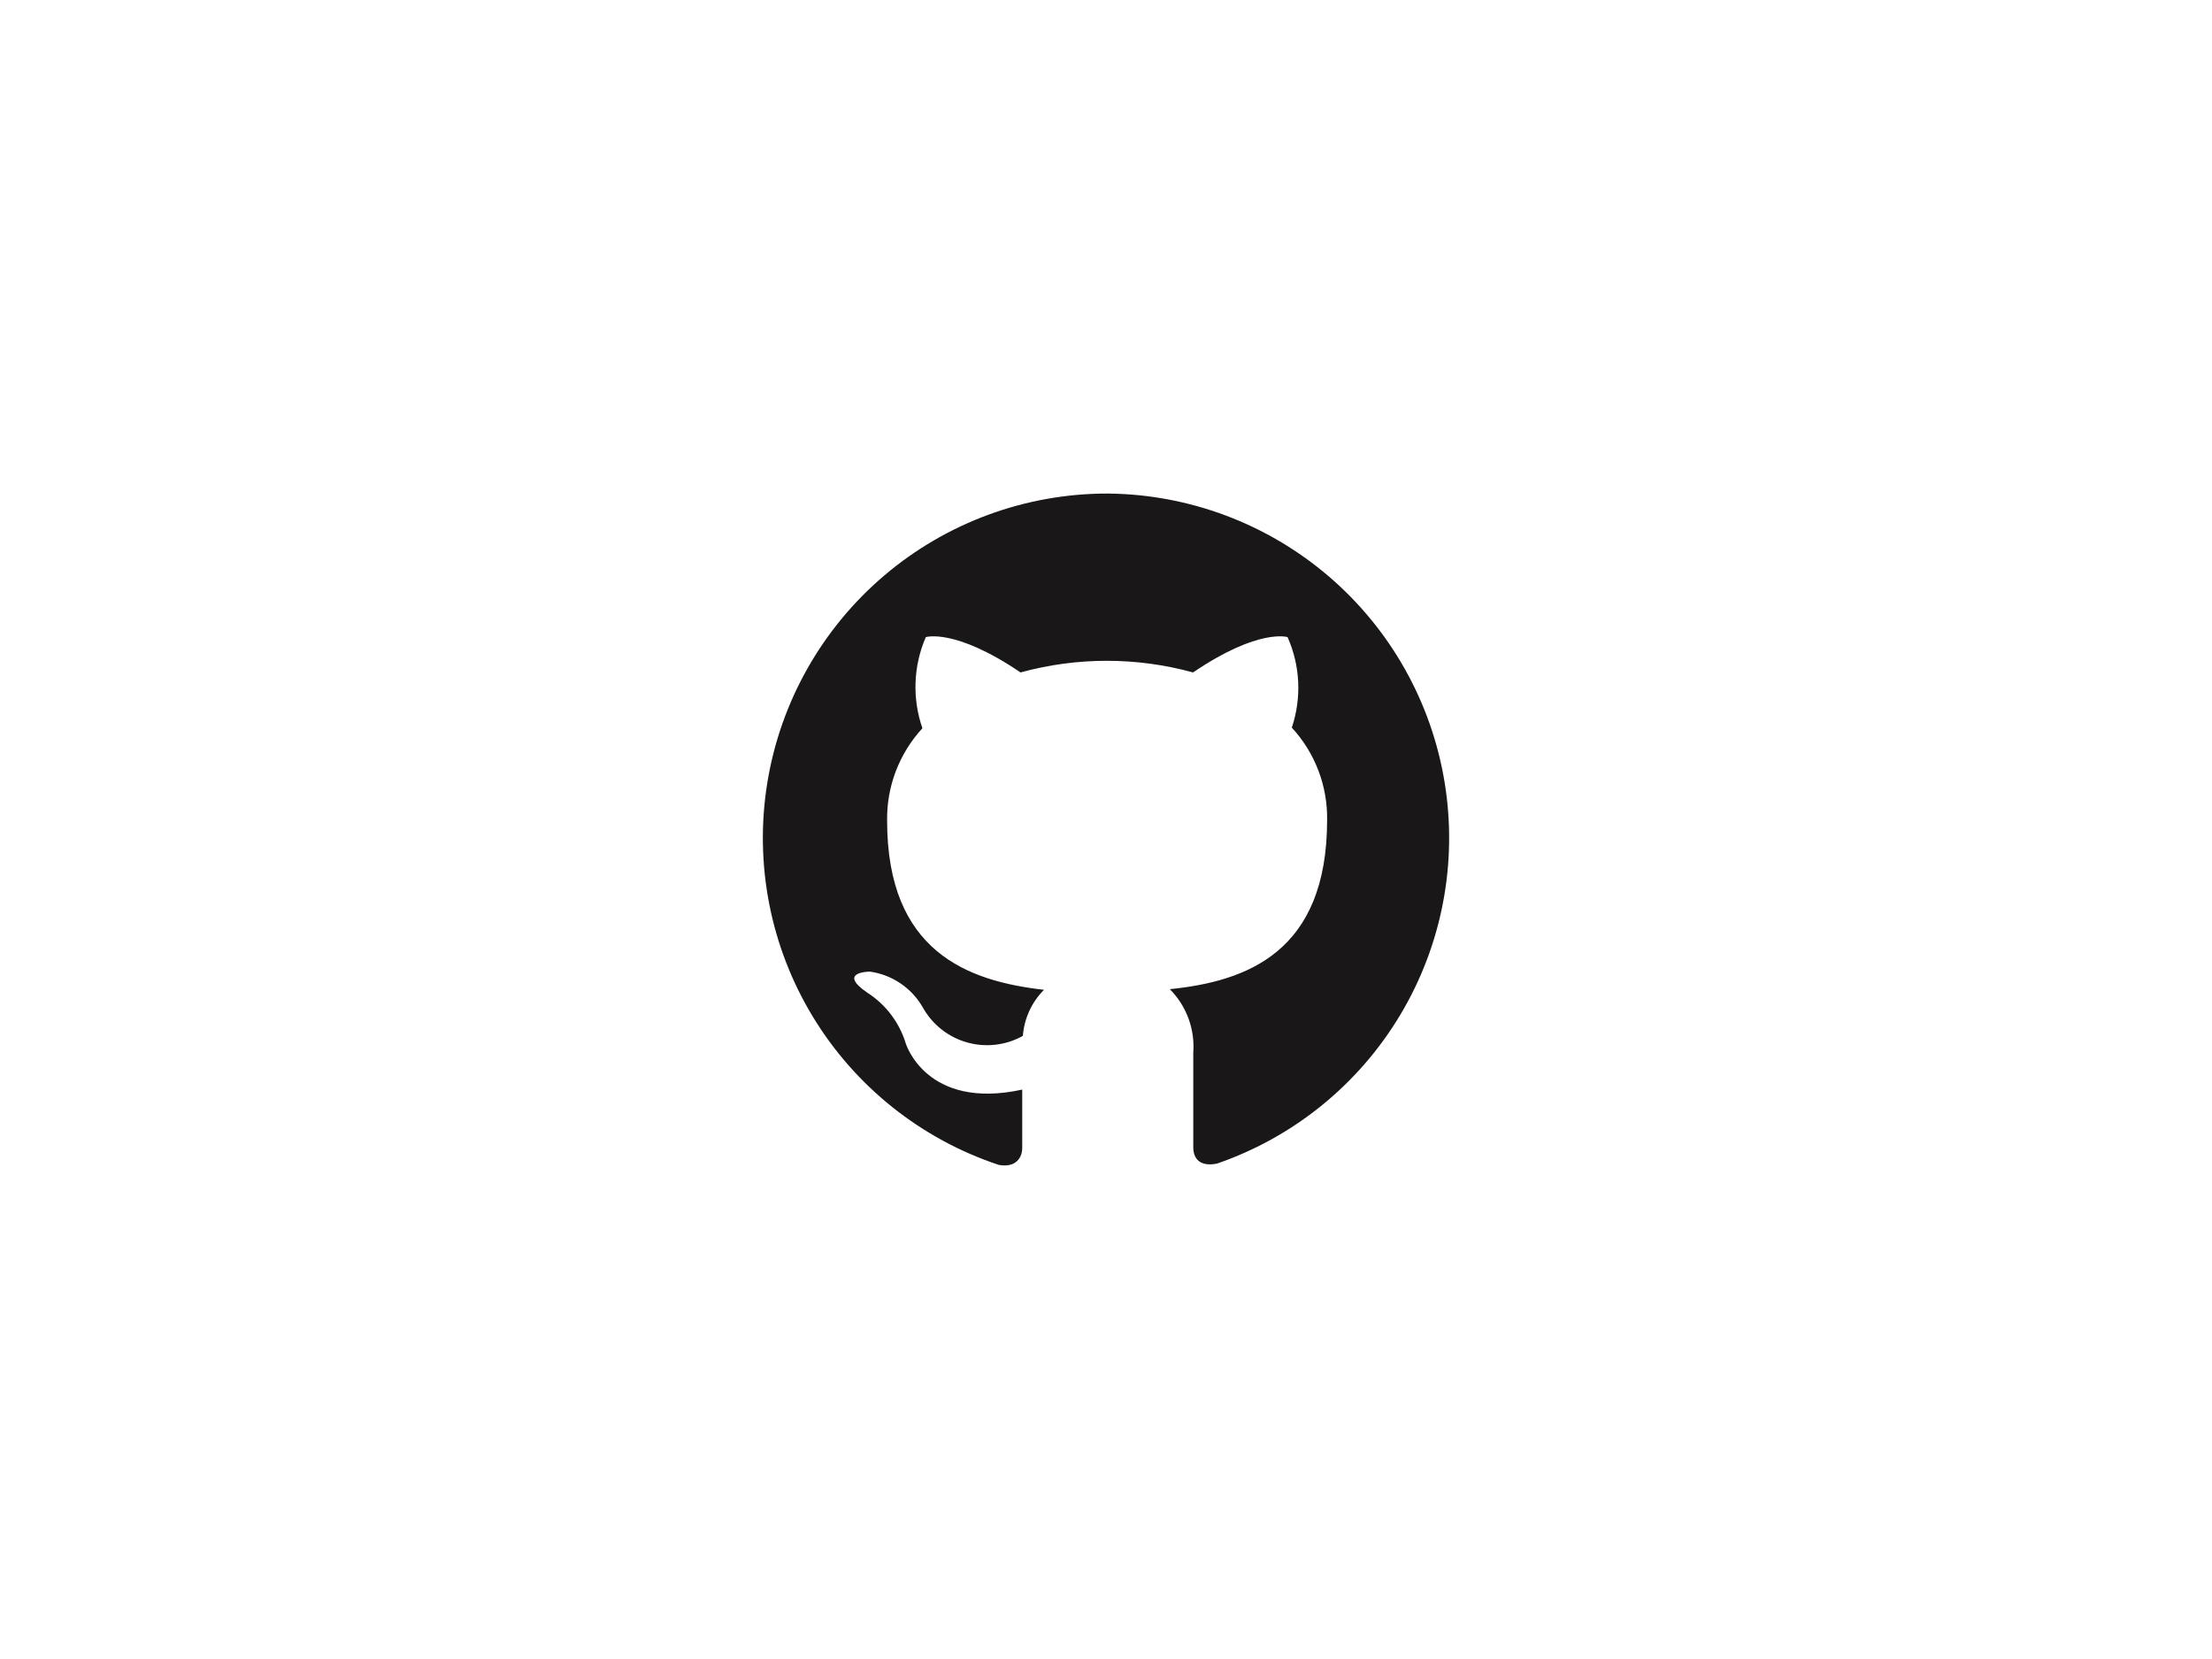 <svg width="160" height="120" viewBox="0 0 160 120" fill="none" xmlns="http://www.w3.org/2000/svg">
<path fill-rule="evenodd" clip-rule="evenodd" d="M80.119 35.7C74.198 35.694 68.469 37.797 63.958 41.631C59.447 45.465 56.449 50.781 55.501 56.625C54.553 62.469 55.717 68.46 58.785 73.524C61.853 78.588 66.624 82.393 72.242 84.259C73.496 84.488 73.94 83.708 73.94 83.051C73.94 82.393 73.94 80.894 73.94 78.814C66.981 80.328 65.513 75.465 65.513 75.465C65.051 73.957 64.071 72.662 62.745 71.809C60.496 70.28 62.928 70.28 62.928 70.28C63.716 70.391 64.469 70.681 65.129 71.126C65.788 71.571 66.338 72.16 66.737 72.85C67.075 73.463 67.531 74.004 68.079 74.441C68.627 74.878 69.256 75.202 69.929 75.395C70.603 75.588 71.308 75.647 72.004 75.567C72.7 75.487 73.374 75.27 73.986 74.93C74.082 73.671 74.624 72.489 75.515 71.595C69.979 70.968 64.167 68.827 64.167 59.36C64.129 56.887 65.044 54.494 66.721 52.676C65.974 50.526 66.061 48.174 66.966 46.085C66.966 46.085 69.061 45.412 73.818 48.639C77.902 47.517 82.213 47.517 86.298 48.639C91.054 45.412 93.134 46.085 93.134 46.085C94.052 48.152 94.16 50.487 93.44 52.631C95.118 54.448 96.032 56.841 95.994 59.314C95.994 68.888 90.167 70.984 84.615 71.549C85.211 72.148 85.67 72.867 85.963 73.659C86.256 74.451 86.375 75.296 86.313 76.138C86.313 79.472 86.313 82.164 86.313 82.974C86.313 83.785 86.757 84.412 88.026 84.167C93.581 82.252 98.28 78.436 101.294 73.392C104.308 68.348 105.441 62.401 104.495 56.602C103.549 50.803 100.584 45.525 96.124 41.7C91.663 37.875 85.994 35.75 80.119 35.7Z" fill="#191717"/>
</svg>
